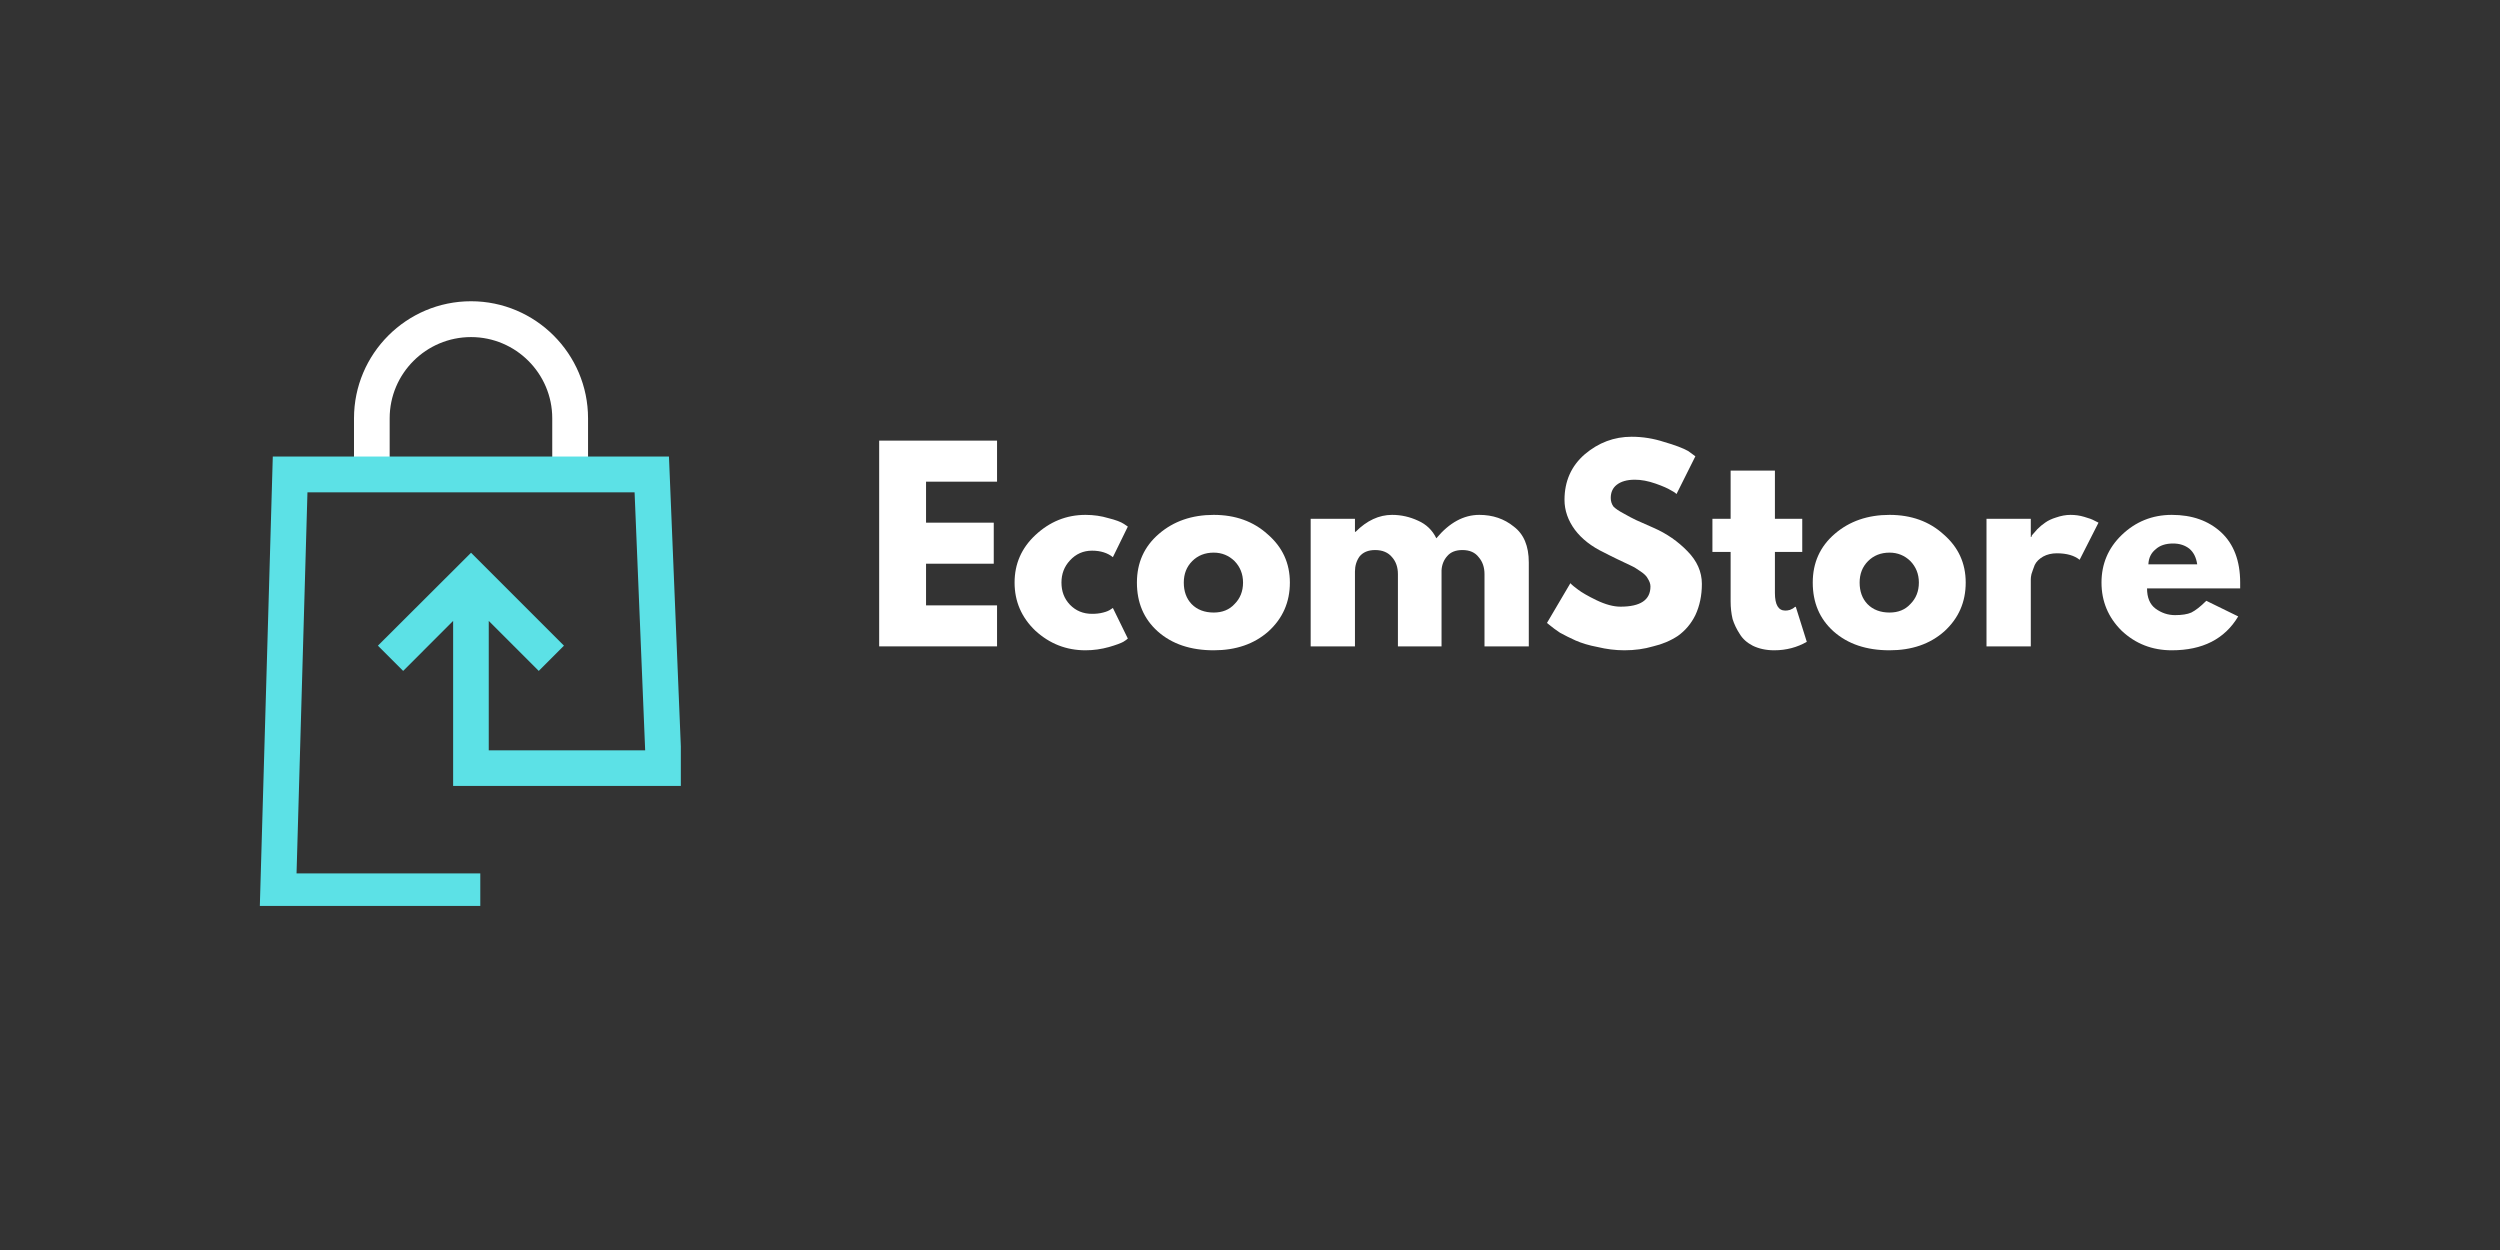 <svg xmlns="http://www.w3.org/2000/svg" xmlns:xlink="http://www.w3.org/1999/xlink" width="80" zoomAndPan="magnify" viewBox="0 0 60 30" height="40" preserveAspectRatio="xMidYMid meet" version="1.0"><rect x="0" y="0" width="60" height="30" fill="#333333" stroke="none"/><defs><g/><clipPath id="a4b1db7dc5"><path d="M 8 7.227 L 15 7.227 L 15 12 L 8 12 Z M 8 7.227 " clip-rule="nonzero"/></clipPath><clipPath id="b3e13105ea"><path d="M 6.176 10 L 16.34 10 L 16.34 21.742 L 6.176 21.742 Z M 6.176 10 " clip-rule="nonzero"/></clipPath></defs><g clip-path="url(#a4b1db7dc5)"><path fill="#ffffff" d="M 14.113 11.387 L 13.254 11.387 L 13.254 10.039 C 13.254 8.965 12.379 8.09 11.305 8.09 C 10.227 8.09 9.352 8.965 9.352 10.039 L 9.352 11.387 L 8.496 11.387 L 8.496 10.039 C 8.496 8.492 9.754 7.23 11.305 7.23 C 12.852 7.23 14.113 8.492 14.113 10.039 Z M 14.113 11.387 " fill-opacity="1" fill-rule="nonzero"/></g><g clip-path="url(#b3e13105ea)"><path fill="#5ce1e6" d="M 7.379 11.816 L 15.23 11.816 L 15.484 18.008 L 11.73 18.008 L 11.73 14.902 L 12.93 16.102 L 13.535 15.496 L 11.305 13.266 L 9.07 15.496 L 9.676 16.102 L 10.875 14.902 L 10.875 18.863 L 16.379 18.863 L 16.055 10.957 L 6.547 10.957 L 6.234 21.816 L 11.527 21.816 L 11.527 20.961 L 7.117 20.961 Z M 7.379 11.816 " fill-opacity="1" fill-rule="nonzero"/></g><g fill="#ffffff" fill-opacity="1"><g transform="translate(20.741, 15.513)"><g><path d="M 3.188 -4.938 L 3.188 -3.953 L 1.484 -3.953 L 1.484 -2.969 L 3.109 -2.969 L 3.109 -1.984 L 1.484 -1.984 L 1.484 -0.984 L 3.188 -0.984 L 3.188 0 L 0.359 0 L 0.359 -4.938 Z M 3.188 -4.938 "/></g></g></g><g fill="#ffffff" fill-opacity="1"><g transform="translate(24.209, 15.513)"><g><path d="M 2 -2.297 C 1.789 -2.297 1.613 -2.219 1.469 -2.062 C 1.332 -1.914 1.266 -1.738 1.266 -1.531 C 1.266 -1.32 1.332 -1.145 1.469 -1 C 1.613 -0.852 1.789 -0.781 2 -0.781 C 2.094 -0.781 2.18 -0.789 2.266 -0.812 C 2.348 -0.832 2.41 -0.859 2.453 -0.891 L 2.5 -0.922 L 2.859 -0.188 C 2.836 -0.164 2.801 -0.141 2.75 -0.109 C 2.695 -0.078 2.582 -0.035 2.406 0.016 C 2.227 0.066 2.039 0.094 1.844 0.094 C 1.383 0.094 0.984 -0.062 0.641 -0.375 C 0.305 -0.695 0.141 -1.082 0.141 -1.531 C 0.141 -1.977 0.305 -2.359 0.641 -2.672 C 0.984 -2.992 1.383 -3.156 1.844 -3.156 C 2.039 -3.156 2.223 -3.129 2.391 -3.078 C 2.566 -3.035 2.691 -2.988 2.766 -2.938 L 2.859 -2.875 L 2.5 -2.141 C 2.375 -2.242 2.207 -2.297 2 -2.297 Z M 2 -2.297 "/></g></g></g><g fill="#ffffff" fill-opacity="1"><g transform="translate(27.145, 15.513)"><g><path d="M 0.641 -0.359 C 0.305 -0.66 0.141 -1.051 0.141 -1.531 C 0.141 -2.008 0.316 -2.398 0.672 -2.703 C 1.023 -3.004 1.461 -3.156 1.984 -3.156 C 2.504 -3.156 2.938 -3 3.281 -2.688 C 3.633 -2.383 3.812 -2 3.812 -1.531 C 3.812 -1.062 3.641 -0.672 3.297 -0.359 C 2.953 -0.055 2.516 0.094 1.984 0.094 C 1.43 0.094 0.984 -0.055 0.641 -0.359 Z M 1.469 -2.047 C 1.332 -1.91 1.266 -1.738 1.266 -1.531 C 1.266 -1.32 1.328 -1.148 1.453 -1.016 C 1.586 -0.879 1.766 -0.812 1.984 -0.812 C 2.191 -0.812 2.359 -0.879 2.484 -1.016 C 2.617 -1.148 2.688 -1.32 2.688 -1.531 C 2.688 -1.738 2.617 -1.91 2.484 -2.047 C 2.348 -2.18 2.18 -2.25 1.984 -2.25 C 1.773 -2.25 1.602 -2.18 1.469 -2.047 Z M 1.469 -2.047 "/></g></g></g><g fill="#ffffff" fill-opacity="1"><g transform="translate(31.097, 15.513)"><g><path d="M 0.359 0 L 0.359 -3.062 L 1.422 -3.062 L 1.422 -2.75 L 1.438 -2.75 C 1.707 -3.02 2 -3.156 2.312 -3.156 C 2.531 -3.156 2.738 -3.109 2.938 -3.016 C 3.133 -2.93 3.281 -2.789 3.375 -2.594 C 3.688 -2.969 4.031 -3.156 4.406 -3.156 C 4.727 -3.156 5.004 -3.062 5.234 -2.875 C 5.473 -2.695 5.594 -2.41 5.594 -2.016 L 5.594 0 L 4.531 0 L 4.531 -1.734 C 4.531 -1.898 4.484 -2.035 4.391 -2.141 C 4.305 -2.254 4.176 -2.312 4 -2.312 C 3.844 -2.312 3.723 -2.266 3.641 -2.172 C 3.555 -2.078 3.508 -1.961 3.5 -1.828 L 3.5 0 L 2.453 0 L 2.453 -1.734 C 2.453 -1.898 2.406 -2.035 2.312 -2.141 C 2.219 -2.254 2.082 -2.312 1.906 -2.312 C 1.738 -2.312 1.613 -2.258 1.531 -2.156 C 1.457 -2.051 1.422 -1.93 1.422 -1.797 L 1.422 0 Z M 0.359 0 "/></g></g></g><g fill="#ffffff" fill-opacity="1"><g transform="translate(36.986, 15.513)"><g><path d="M 2.172 -5.031 C 2.441 -5.031 2.703 -4.988 2.953 -4.906 C 3.211 -4.832 3.406 -4.758 3.531 -4.688 L 3.703 -4.562 L 3.25 -3.656 C 3.219 -3.688 3.172 -3.719 3.109 -3.75 C 3.047 -3.789 2.926 -3.844 2.75 -3.906 C 2.57 -3.969 2.406 -4 2.25 -4 C 2.062 -4 1.914 -3.957 1.812 -3.875 C 1.719 -3.801 1.672 -3.695 1.672 -3.562 C 1.672 -3.488 1.691 -3.422 1.734 -3.359 C 1.785 -3.305 1.867 -3.25 1.984 -3.188 C 2.098 -3.125 2.195 -3.07 2.281 -3.031 C 2.375 -2.988 2.516 -2.926 2.703 -2.844 C 3.016 -2.707 3.285 -2.52 3.516 -2.281 C 3.742 -2.051 3.859 -1.789 3.859 -1.5 C 3.859 -1.219 3.805 -0.969 3.703 -0.75 C 3.598 -0.539 3.457 -0.375 3.281 -0.25 C 3.102 -0.133 2.906 -0.051 2.688 0 C 2.477 0.062 2.25 0.094 2 0.094 C 1.781 0.094 1.566 0.066 1.359 0.016 C 1.148 -0.023 0.973 -0.078 0.828 -0.141 C 0.691 -0.203 0.566 -0.266 0.453 -0.328 C 0.348 -0.398 0.27 -0.457 0.219 -0.5 L 0.141 -0.562 L 0.703 -1.516 C 0.742 -1.473 0.805 -1.422 0.891 -1.359 C 0.973 -1.297 1.117 -1.211 1.328 -1.109 C 1.547 -1.004 1.738 -0.953 1.906 -0.953 C 2.383 -0.953 2.625 -1.113 2.625 -1.438 C 2.625 -1.5 2.602 -1.562 2.562 -1.625 C 2.531 -1.688 2.473 -1.742 2.391 -1.797 C 2.305 -1.859 2.227 -1.906 2.156 -1.938 C 2.094 -1.969 1.984 -2.02 1.828 -2.094 C 1.68 -2.164 1.578 -2.219 1.516 -2.25 C 1.211 -2.395 0.977 -2.578 0.812 -2.797 C 0.645 -3.023 0.562 -3.266 0.562 -3.516 C 0.562 -3.961 0.723 -4.328 1.047 -4.609 C 1.379 -4.891 1.754 -5.031 2.172 -5.031 Z M 2.172 -5.031 "/></g></g></g><g fill="#ffffff" fill-opacity="1"><g transform="translate(41.004, 15.513)"><g><path d="M 0.531 -3.062 L 0.531 -4.219 L 1.594 -4.219 L 1.594 -3.062 L 2.25 -3.062 L 2.25 -2.266 L 1.594 -2.266 L 1.594 -1.281 C 1.594 -1 1.676 -0.859 1.844 -0.859 C 1.875 -0.859 1.91 -0.863 1.953 -0.875 C 2.004 -0.895 2.039 -0.914 2.062 -0.938 L 2.094 -0.953 L 2.359 -0.109 C 2.129 0.023 1.867 0.094 1.578 0.094 C 1.379 0.094 1.207 0.055 1.062 -0.016 C 0.926 -0.086 0.82 -0.18 0.75 -0.297 C 0.676 -0.41 0.617 -0.531 0.578 -0.656 C 0.547 -0.789 0.531 -0.93 0.531 -1.078 L 0.531 -2.266 L 0.094 -2.266 L 0.094 -3.062 Z M 0.531 -3.062 "/></g></g></g><g fill="#ffffff" fill-opacity="1"><g transform="translate(43.365, 15.513)"><g><path d="M 0.641 -0.359 C 0.305 -0.66 0.141 -1.051 0.141 -1.531 C 0.141 -2.008 0.316 -2.398 0.672 -2.703 C 1.023 -3.004 1.461 -3.156 1.984 -3.156 C 2.504 -3.156 2.938 -3 3.281 -2.688 C 3.633 -2.383 3.812 -2 3.812 -1.531 C 3.812 -1.062 3.641 -0.672 3.297 -0.359 C 2.953 -0.055 2.516 0.094 1.984 0.094 C 1.43 0.094 0.984 -0.055 0.641 -0.359 Z M 1.469 -2.047 C 1.332 -1.91 1.266 -1.738 1.266 -1.531 C 1.266 -1.32 1.328 -1.148 1.453 -1.016 C 1.586 -0.879 1.766 -0.812 1.984 -0.812 C 2.191 -0.812 2.359 -0.879 2.484 -1.016 C 2.617 -1.148 2.688 -1.32 2.688 -1.531 C 2.688 -1.738 2.617 -1.91 2.484 -2.047 C 2.348 -2.18 2.18 -2.25 1.984 -2.25 C 1.773 -2.25 1.602 -2.18 1.469 -2.047 Z M 1.469 -2.047 "/></g></g></g><g fill="#ffffff" fill-opacity="1"><g transform="translate(47.317, 15.513)"><g><path d="M 0.359 0 L 0.359 -3.062 L 1.422 -3.062 L 1.422 -2.625 L 1.438 -2.625 C 1.438 -2.645 1.445 -2.664 1.469 -2.688 C 1.488 -2.707 1.523 -2.75 1.578 -2.812 C 1.641 -2.875 1.703 -2.926 1.766 -2.969 C 1.836 -3.02 1.926 -3.062 2.031 -3.094 C 2.145 -3.133 2.258 -3.156 2.375 -3.156 C 2.488 -3.156 2.598 -3.141 2.703 -3.109 C 2.816 -3.078 2.898 -3.047 2.953 -3.016 L 3.047 -2.969 L 2.594 -2.078 C 2.469 -2.18 2.285 -2.234 2.047 -2.234 C 1.922 -2.234 1.812 -2.207 1.719 -2.156 C 1.625 -2.102 1.555 -2.035 1.516 -1.953 C 1.484 -1.867 1.457 -1.797 1.438 -1.734 C 1.426 -1.68 1.422 -1.641 1.422 -1.609 L 1.422 0 Z M 0.359 0 "/></g></g></g><g fill="#ffffff" fill-opacity="1"><g transform="translate(50.295, 15.513)"><g><path d="M 3.469 -1.391 L 1.234 -1.391 C 1.234 -1.172 1.301 -1.008 1.438 -0.906 C 1.582 -0.801 1.738 -0.75 1.906 -0.75 C 2.07 -0.75 2.203 -0.77 2.297 -0.812 C 2.398 -0.863 2.52 -0.957 2.656 -1.094 L 3.422 -0.719 C 3.098 -0.176 2.566 0.094 1.828 0.094 C 1.359 0.094 0.957 -0.062 0.625 -0.375 C 0.301 -0.695 0.141 -1.082 0.141 -1.531 C 0.141 -1.977 0.301 -2.359 0.625 -2.672 C 0.957 -2.992 1.359 -3.156 1.828 -3.156 C 2.316 -3.156 2.711 -3.016 3.016 -2.734 C 3.316 -2.453 3.469 -2.051 3.469 -1.531 C 3.469 -1.457 3.469 -1.41 3.469 -1.391 Z M 1.266 -1.969 L 2.438 -1.969 C 2.414 -2.133 2.352 -2.258 2.25 -2.344 C 2.145 -2.426 2.016 -2.469 1.859 -2.469 C 1.68 -2.469 1.539 -2.422 1.438 -2.328 C 1.332 -2.242 1.273 -2.125 1.266 -1.969 Z M 1.266 -1.969 "/></g></g></g></svg>